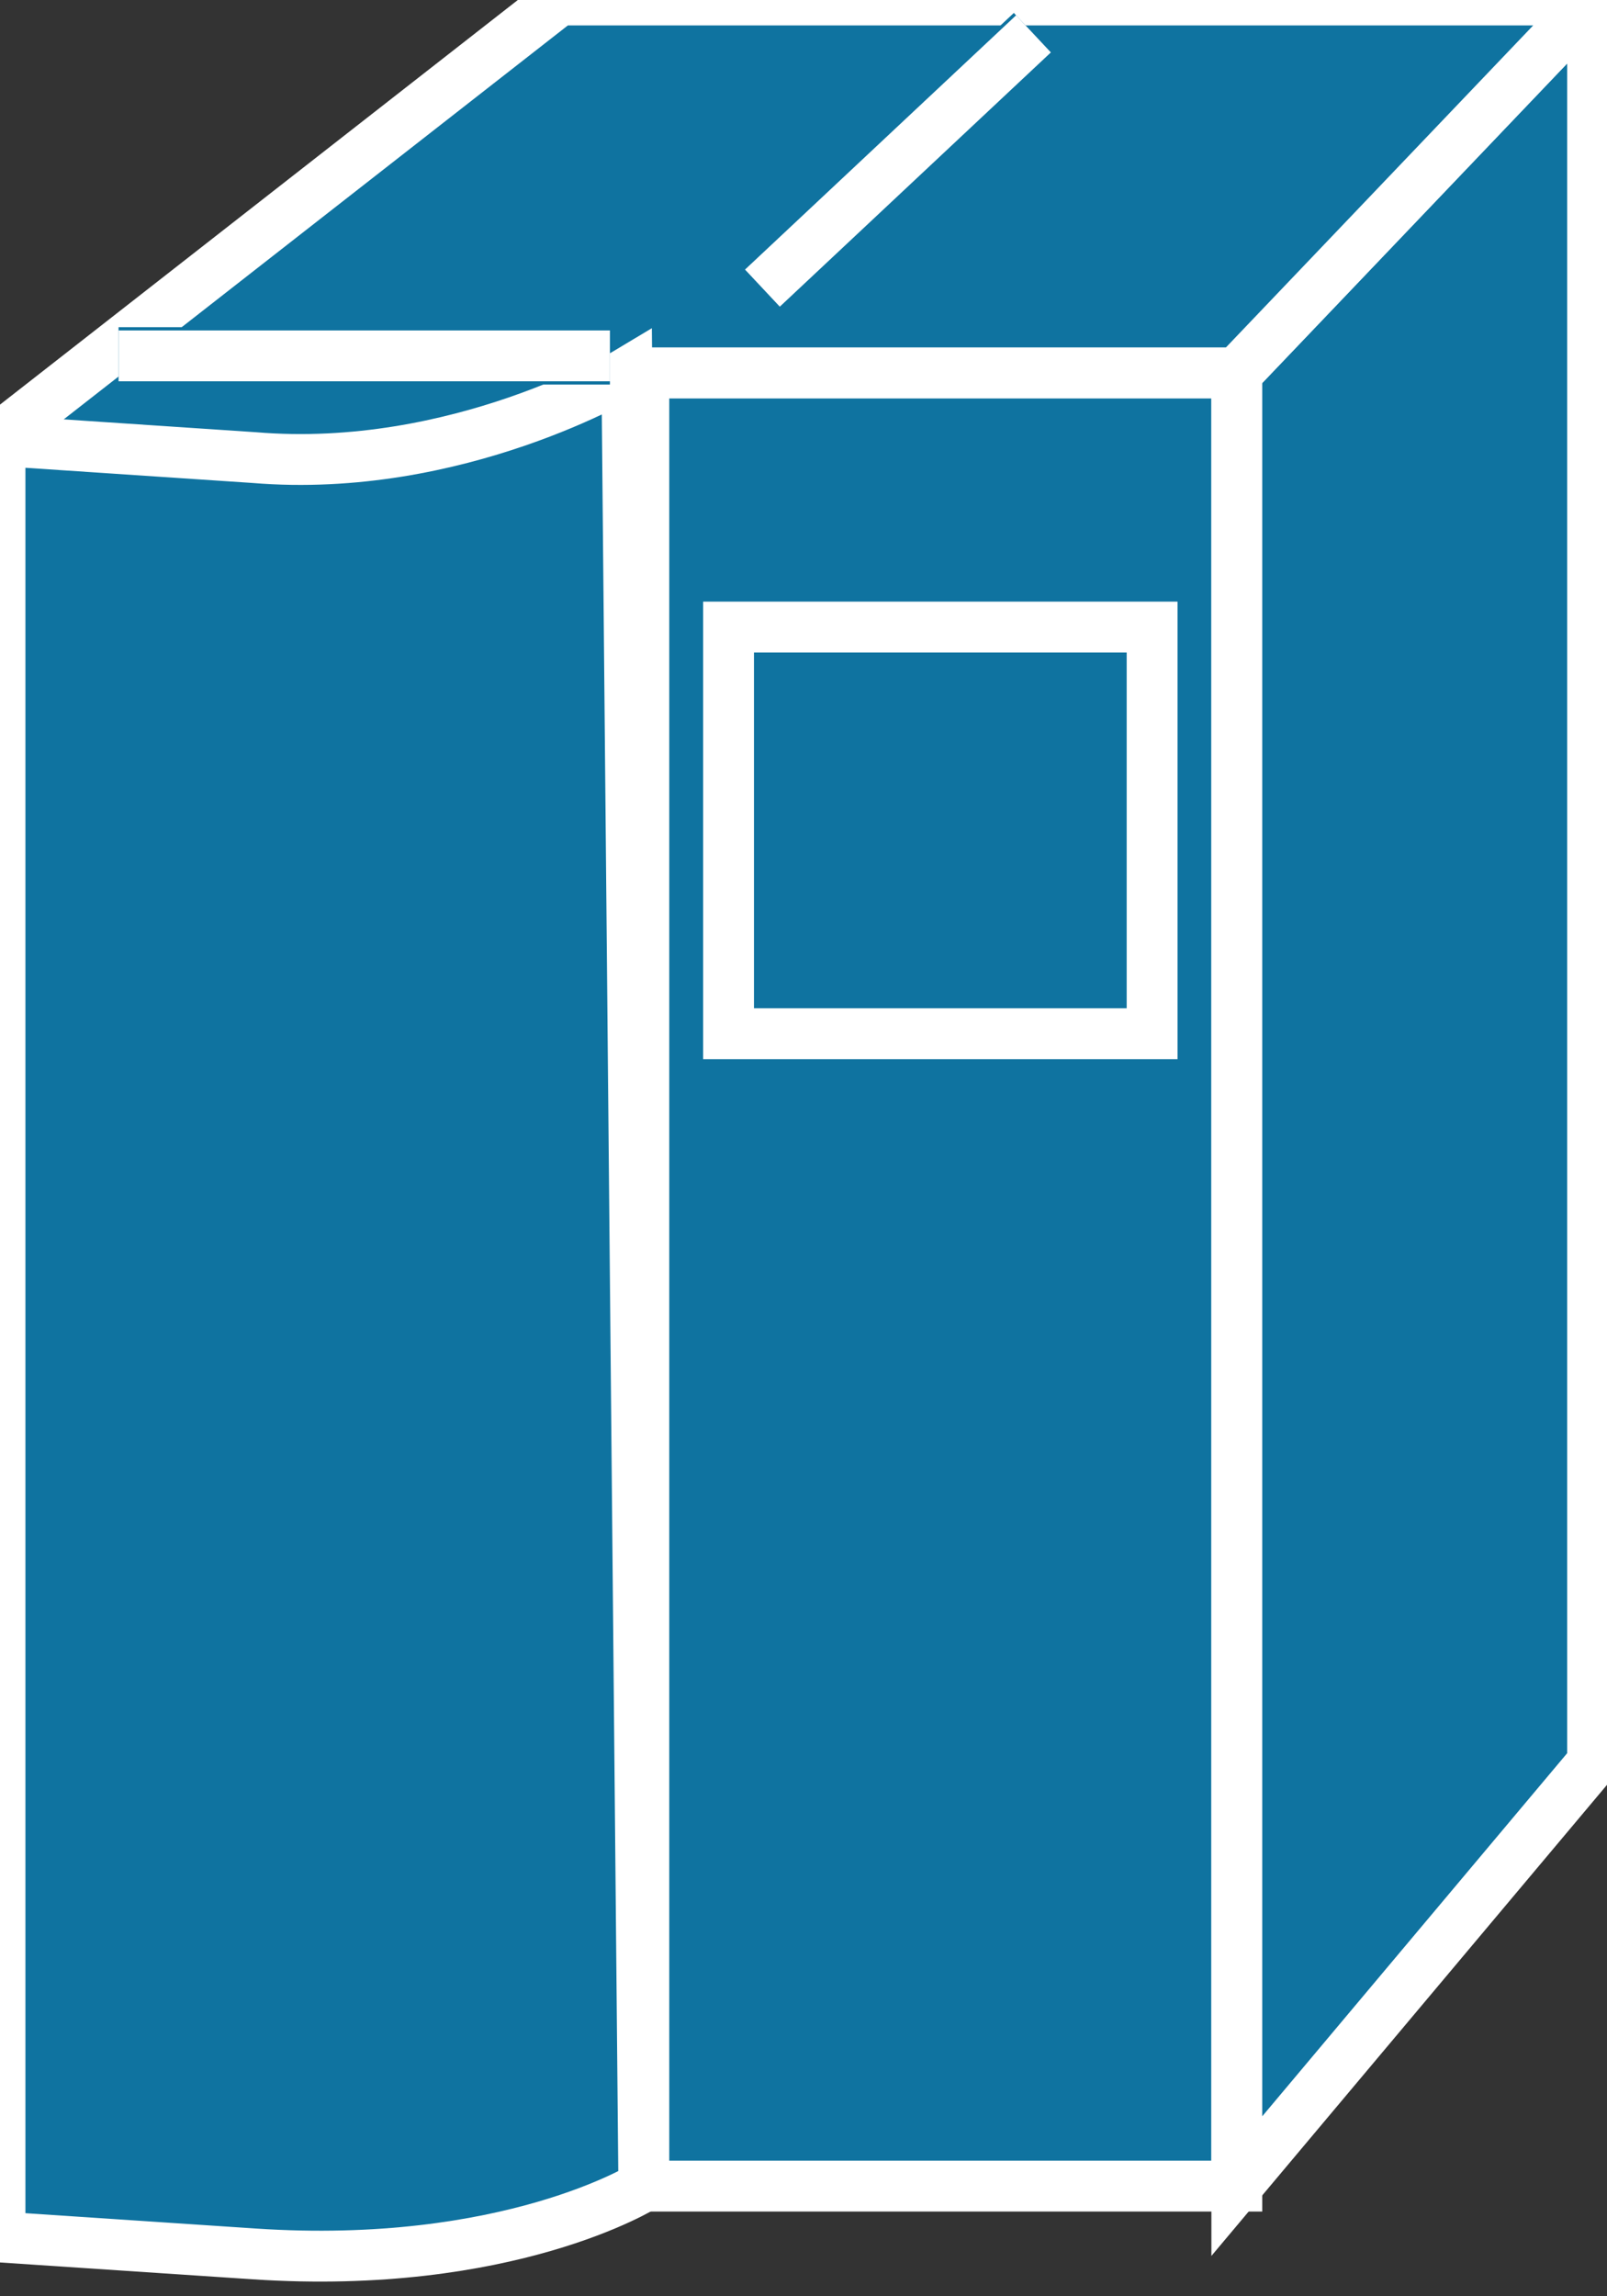 <svg xmlns="http://www.w3.org/2000/svg" xmlns:xlink="http://www.w3.org/1999/xlink" version="1.1" viewBox="0 0 84 120" >
  <rect x="0" y="0" width="84" height="120" fill="#333333" stroke="none"/>
  <title><![CDATA[IBM mainframe]]></title>
  <g transform=" scale(3) ">
    <!--converted by libvisio2svg-->
    <g>
      <!--emf-blob start-->
      <g>
        <path d="M 21.55,6.495 L 11.218,6.495 L 11.218,38.081 L 21.55,38.081 L 21.55,6.495 Z " fill="#0F73A0" stroke="#FFFFFF" stroke-width="0.886" stroke-linecap="butt" stroke-linejoin="miter"/>
        <path d="M 12.694,10.923 L 20.074,10.923 L 20.074,18.007 L 12.694,18.007 L 12.694,10.923 Z " fill="#0F73A0" stroke="#FFFFFF" stroke-width="0.886" stroke-linecap="butt" stroke-linejoin="miter"/>
        <path d="M 27.749,0 L 21.55,6.495 L 21.55,38.081 L 27.749,30.701 L 27.749,0 Z " fill="#0F73A0" stroke="#FFFFFF" stroke-width="0.886" stroke-linecap="butt" stroke-linejoin="miter"/>
        <path d="M 2.066,6.199 L 10.627,6.199 Z " fill="#0F73A0" stroke-width="1px" stroke="#0F73A0"/>
        <path d="M 2.066,6.199 L 10.627,6.199 " stroke="#FFFFFF" stroke-width="0.886" stroke-linecap="butt" stroke-linejoin="miter" fill="none"/>
        <path d="M 12.399,5.314 L 16.236,0.886 Z " fill="#0F73A0" stroke-width="1px" stroke="#0F73A0"/>
        <path d="M 12.399,5.314 L 16.236,0.886 " stroke="#FFFFFF" stroke-width="0.886" stroke-linecap="butt" stroke-linejoin="miter" fill="none"/>
        <path d="M 10.627,6.79 C 10.627,6.79 10.627,8.856 6.79,8.856 C 0.295,7.971 0.295,7.971 0.295,7.971 C 0.295,7.38 0.295,7.38 0.295,7.38 C 9.742,0 9.742,0 9.742,0 C 27.749,0 27.749,0 27.749,0 C 21.55,6.495 21.55,6.495 21.55,6.495 C 11.218,6.495 11.218,6.495 11.218,6.495 Z " fill="#0F73A0" stroke="none"/>
        <path d="M 10.627,6.79 C 10.627,6.79 10.627,8.856 6.79,8.856 C 0.295,7.971 0.295,7.971 0.295,7.971 C 0.295,7.38 0.295,7.38 0.295,7.38 C 9.742,0 9.742,0 9.742,0 C 27.749,0 27.749,0 27.749,0 C 21.55,6.495 21.55,6.495 21.55,6.495 C 11.218,6.495 11.218,6.495 11.218,6.495 Z " stroke="#FFFFFF" stroke-width="0.886" stroke-linecap="butt" stroke-linejoin="miter" fill="none"/>
        <path d="M 10.922,6.495 C 10.922,6.495 7.971,8.266 4.428,7.971 C 0,7.675 0,7.675 0,7.675 C 0,38.967 0,38.967 0,38.967 C 4.428,39.262 4.428,39.262 4.428,39.262 C 8.856,39.557 11.218,38.081 11.218,38.081 Z Z " fill="#0F73A0" stroke="#FFFFFF" stroke-width="0.886" stroke-linecap="butt" stroke-linejoin="miter"/>
        <path d="M 2.066,6.199 L 10.627,6.199 Z " fill="#0F73A0" stroke-width="1px" stroke="#0F73A0"/>
        <path d="M 2.066,6.199 L 10.627,6.199 " stroke="#FFFFFF" stroke-width="0.886" stroke-linecap="butt" stroke-linejoin="miter" fill="none"/>
        <path d="M 13.284,5.019 L 18.007,0.59 Z " fill="#0F73A0" stroke-width="1px" stroke="#0F73A0"/>
        <path d="M 13.284,5.019 L 18.007,0.59 " stroke="#FFFFFF" stroke-width="0.886" stroke-linecap="butt" stroke-linejoin="miter" fill="none"/>
      </g>
      <!--emf-blob end-->
    </g>
  </g>
</svg>

